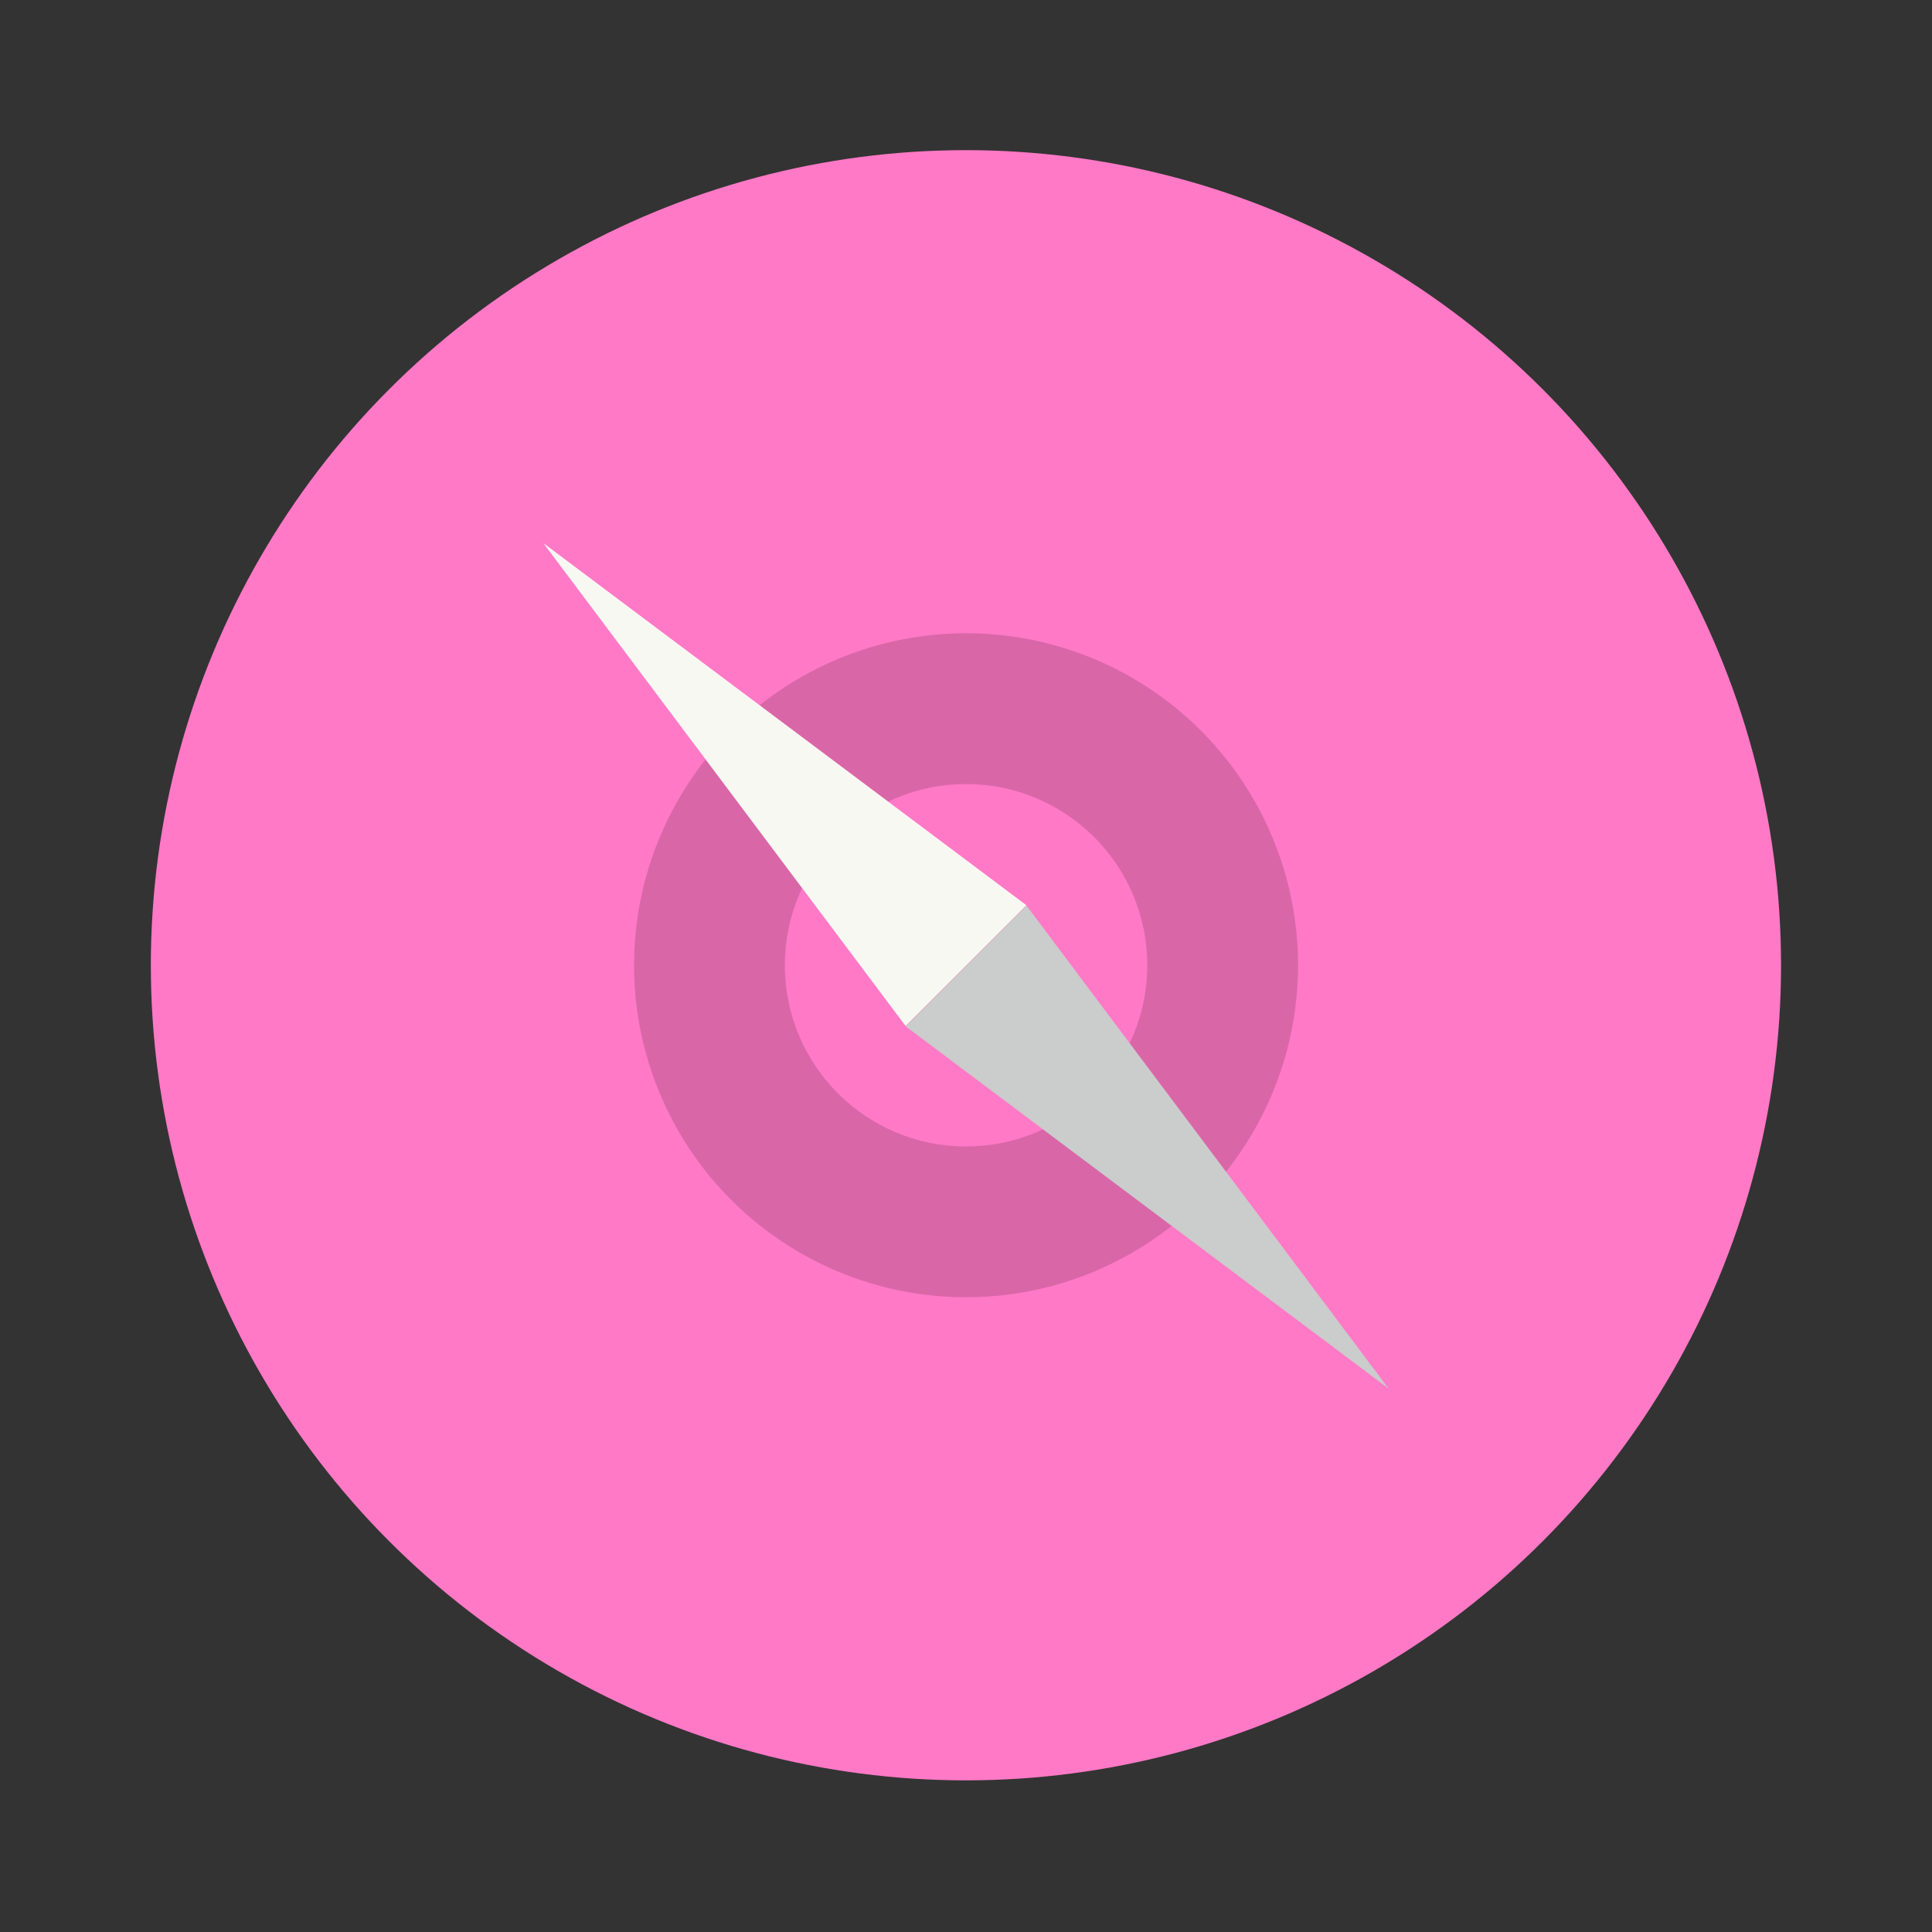 <?xml version="1.0" encoding="UTF-8" standalone="no"?>
<svg
   width="64"
   height="64"
   version="1.1"
   viewBox="0 0 16.933 16.933"
   id="svg14"
   sodipodi:docname="browser-tor.svg"
   inkscape:version="1.2.2 (b0a8486541, 2022-12-01)"
   xmlns:inkscape="http://www.inkscape.org/namespaces/inkscape"
   xmlns:sodipodi="http://sodipodi.sourceforge.net/DTD/sodipodi-0.dtd"
   xmlns="http://www.w3.org/2000/svg"
   xmlns:svg="http://www.w3.org/2000/svg">
  <rect x="0" y="0" width="16.933" height="16.933" fill="#333333" stroke="none"/>
  <defs
     id="defs18" />
  <sodipodi:namedview
     id="namedview16"
     pagecolor="#505050"
     bordercolor="#eeeeee"
     borderopacity="1"
     inkscape:showpageshadow="0"
     inkscape:pageopacity="0"
     inkscape:pagecheckerboard="0"
     inkscape:deskcolor="#505050"
     showgrid="false"
     inkscape:zoom="15.921875"
     inkscape:cx="29.895976"
     inkscape:cy="32.031403"
     inkscape:window-width="2560"
     inkscape:window-height="1361"
     inkscape:window-x="0"
     inkscape:window-y="0"
     inkscape:window-maximized="1"
     inkscape:current-layer="svg14" />
  <g
     transform="translate(0 -280.07)"
     paint-order="stroke markers fill"
     id="g12">
    <circle
       cx="8.466"
       cy="288.53"
       r="7.144"
       fill="#e576a3"
       id="circle2"
       style="fill:#ff79c6" />
    <circle
       cx="8.467"
       cy="288.53"
       r="2.91"
       opacity=".15"
       id="circle4" />
    <circle
       cx="8.467"
       cy="288.53"
       r="1.588"
       fill="#e576a3"
       id="circle6"
       style="fill:#ff79c6" />
    <path
       d="m4.762 284.83 4.234 3.174-1.059 1.058z"
       fill="#f8f8f2"
       id="path8" />
    <path
       d="m12.17 292.24-4.233-3.175 1.059-1.059z"
       fill="#cbcccc"
       id="path10" />
  </g>
</svg>
